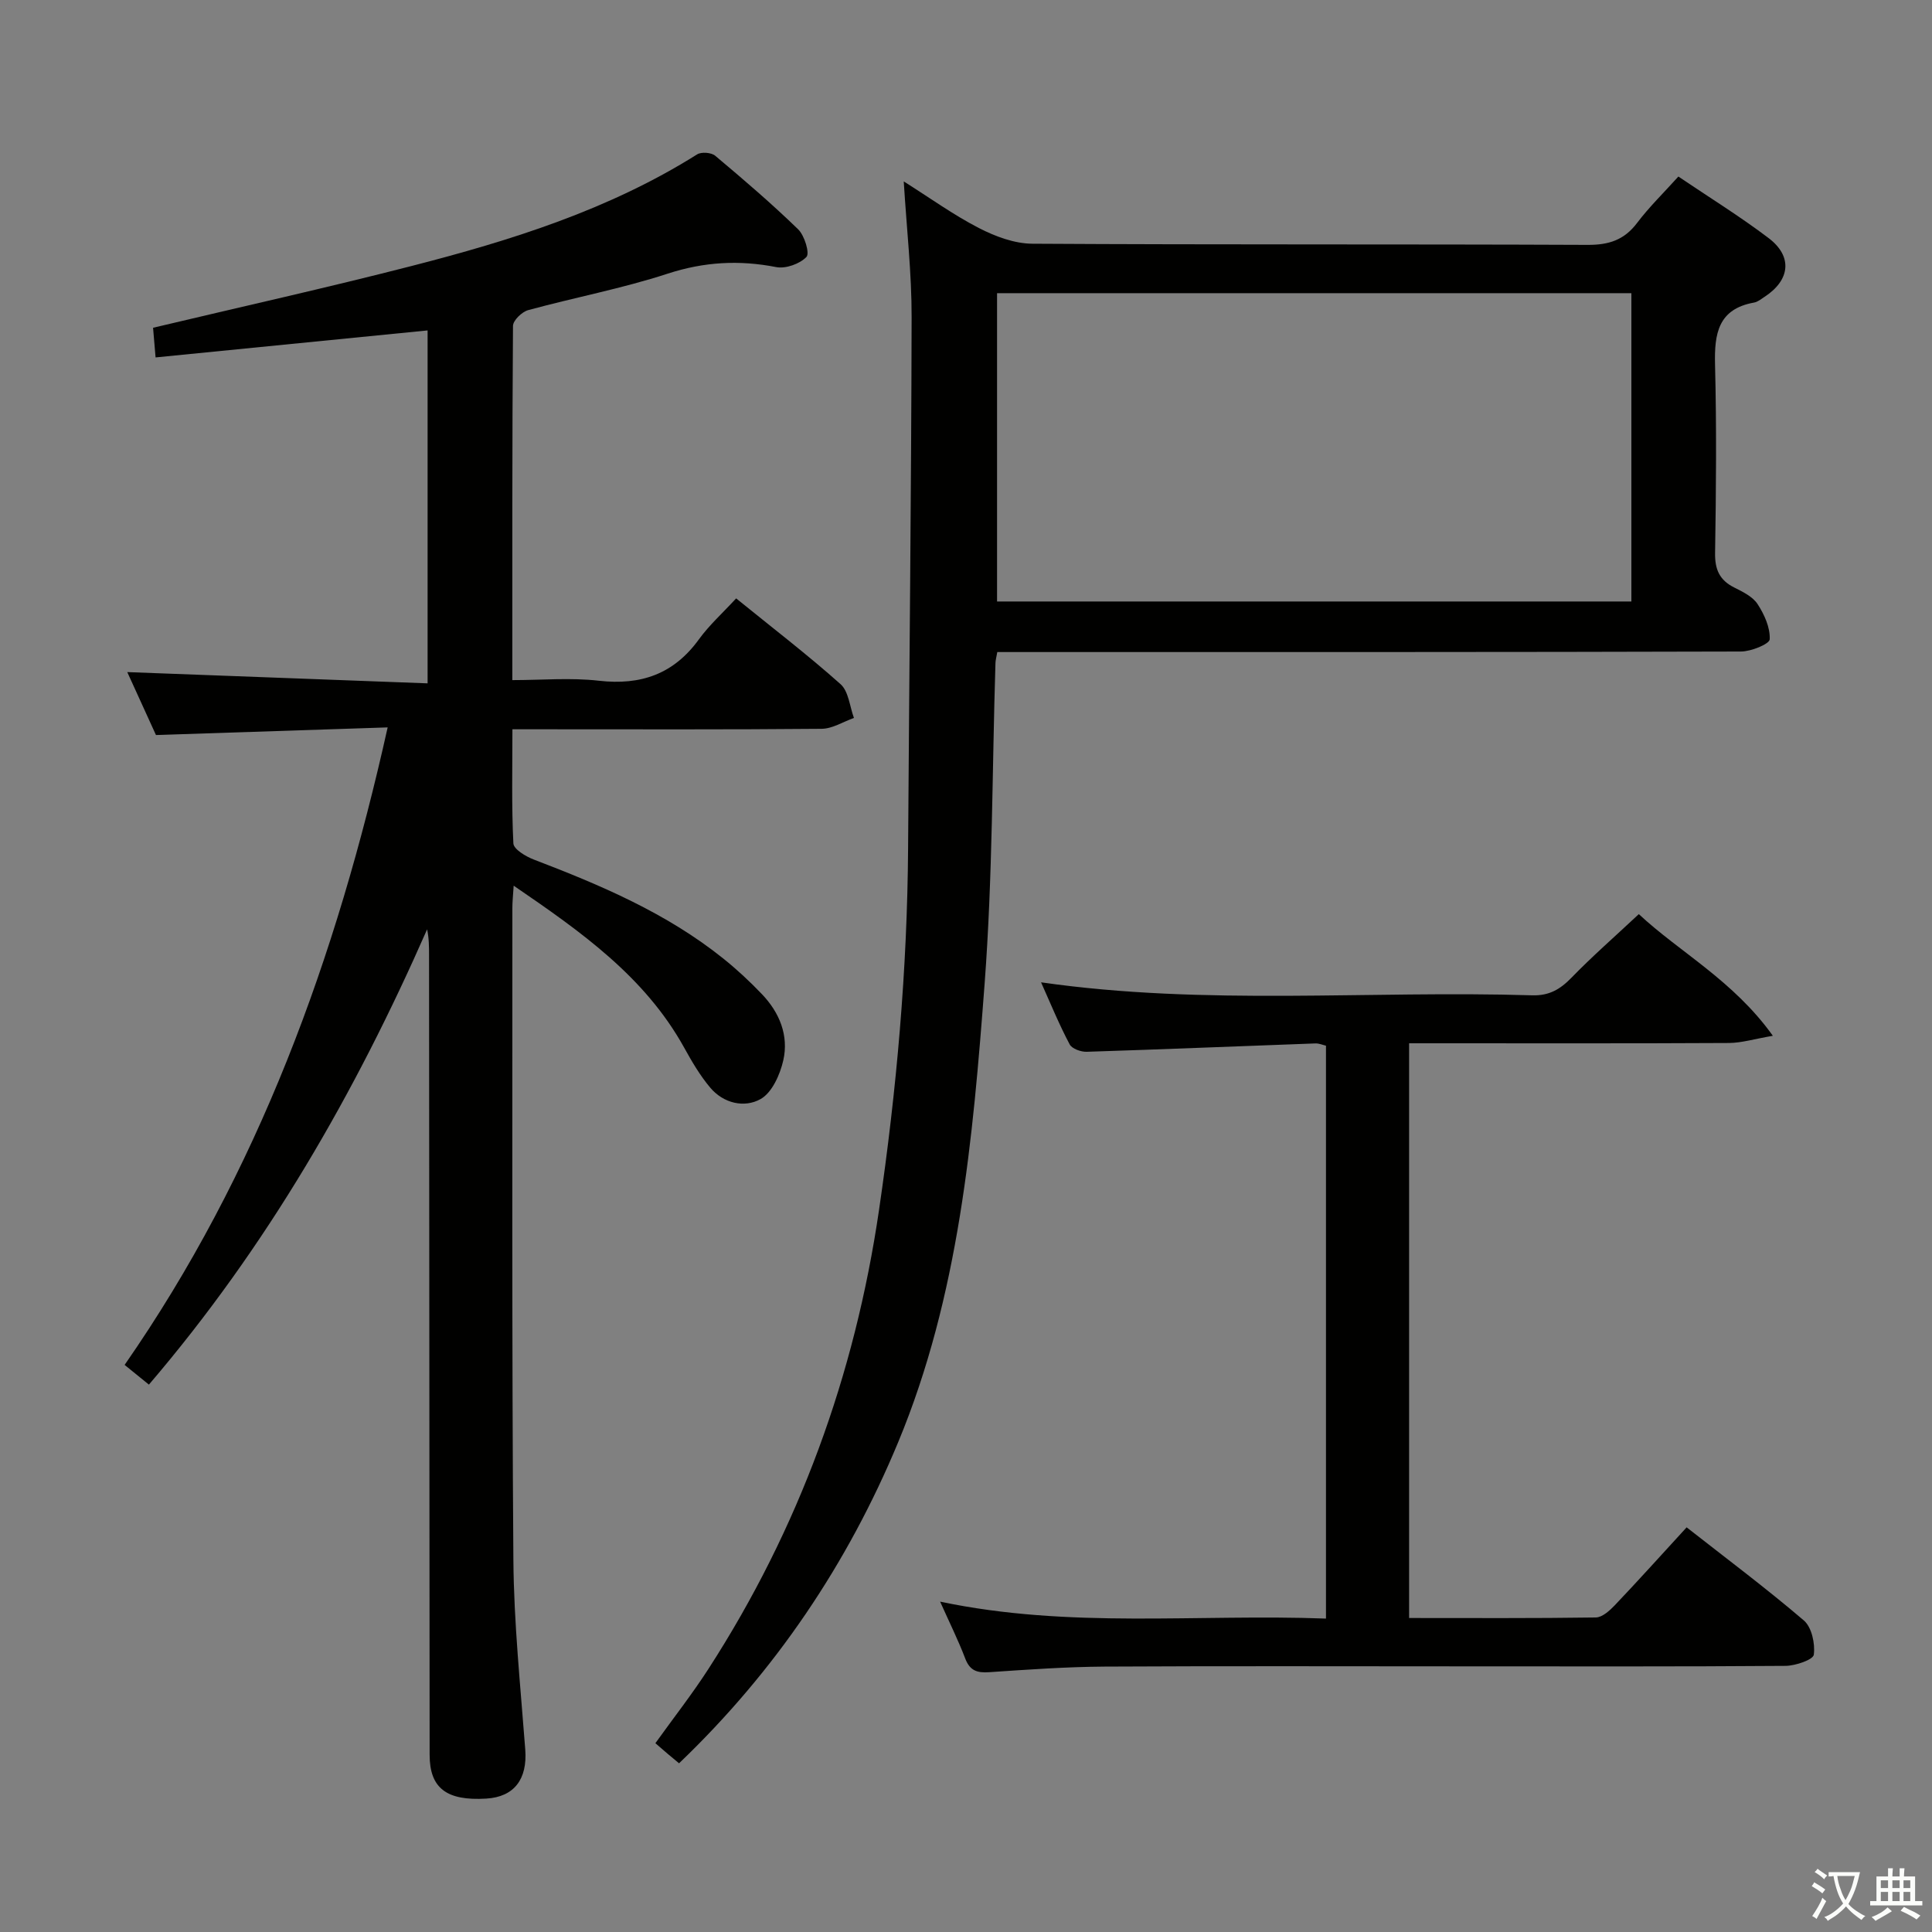<svg enable-background="new 0 0 400 400" viewBox="0 0 400 400" xmlns="http://www.w3.org/2000/svg"><rect x="0" y="0" width="400" height="400" fill="#808080" stroke="none"/><path d="m377.9 391.2c-.2.3-.4.5-.6.8-.7-.6-1.4-1-2.2-1.5.2-.3.4-.5.5-.8.6.4 1.4.8 2.3 1.5zm-1.8 6.1c-.2-.2-.5-.4-.9-.6.4-.6.8-1.2 1.2-1.9s.7-1.3.9-1.9c.3.3.5.5.8.7-.7 1.3-1.4 2.6-2 3.7zm2.2-9c-.3.3-.5.5-.6.8-.6-.6-1.3-1.1-2-1.5.3-.3.5-.5.6-.7.6.5 1.3.9 2 1.4zm.3.2v-.9h2 4.5c-.3 1.3-.6 2.5-1 3.6s-.9 2.1-1.4 3c.4.5 1 1 1.6 1.4s1.2.8 1.9 1.1c-.3.2-.5.4-.8.8-.4-.3-1-.7-1.6-1.2s-1.2-1.1-1.6-1.6c-.5.6-1.1 1.1-1.7 1.6s-1.4.9-2.1 1.4c-.1-.3-.3-.5-.7-.8.6-.2 1.2-.5 1.9-1s1.4-1.1 2-1.8c-.5-.8-.9-1.6-1.2-2.5s-.6-2-.8-3.2c-.4.1-.7.1-1 .1zm2.5 2.7c.3 1 .7 1.7 1 2.2.3-.5.6-1.1 1-2s.6-1.9.9-3h-3.2-.4c.1.9.3 1.8.7 2.8z" fill="#fbfcfa"/><path d="m396.5 388.5v1.5 3.6h1.5v.9c-.4 0-1 0-1.7 0h-7.9c-.5 0-.9 0-1.2 0v-.9h1.3v-3.5c0-.7 0-1.2 0-1.6h2.4c0-.8 0-1.4 0-1.7h1c0 .3-.1.8-.1 1.7h1.5c0-.8 0-1.4 0-1.7h1c0 .3-.1.9-.1 1.7zm-8.2 9.2c-.2-.3-.5-.5-.8-.8.8-.3 1.4-.6 1.9-.9s1-.7 1.4-1.1c.3.3.6.5.9.8-1.6 1-2.8 1.6-3.4 2zm2.6-6.8v-1.6h-1.5v1.6zm0 2.7v-1.9h-1.5v1.9zm2.4-2.7v-1.6h-1.5v1.6zm0 2.7v-1.9h-1.5v1.9zm.2 2 .7-.8c.4.2.9.5 1.6.8s1.3.7 1.8 1c-.3.3-.5.5-.8.8-.4-.3-1.5-1-3.3-1.8zm2-4.7v-1.6h-1.4v1.6zm0 2.7v-1.9h-1.4v1.9z" fill="#fbfcfa"/><g fill="#010100"><path d="m30.83 286.67c-1.78-1.44-3.19-2.59-5.03-4.08 27.65-39.8 43.82-84.24 54.46-131.99-16.15.53-31.73 1.05-47.97 1.58-1.86-4.09-4.05-8.88-5.94-13.03 20.57.77 41.21 1.54 62.18 2.33 0-25.15 0-49.06 0-73.07-18.78 1.86-37.35 3.71-56.32 5.59-.24-2.81-.39-4.56-.52-6.14 18.08-4.3 35.86-8.25 53.49-12.78 20.63-5.3 40.9-11.64 59.16-23.12.88-.55 2.93-.39 3.73.28 5.86 4.92 11.69 9.91 17.18 15.24 1.32 1.28 2.43 4.96 1.72 5.71-1.37 1.44-4.29 2.49-6.26 2.11-7.68-1.5-14.93-1.1-22.48 1.36-9.44 3.08-19.28 4.93-28.88 7.55-1.29.35-3.13 2.13-3.14 3.26-.18 24.15-.14 48.3-.14 73.34 6.12 0 12.09-.54 17.93.13 8.7.99 15.5-1.39 20.7-8.57 2.13-2.94 4.9-5.43 7.71-8.48 7.58 6.15 14.82 11.7 21.62 17.76 1.67 1.49 1.89 4.62 2.77 6.99-2.23.79-4.45 2.23-6.68 2.25-19.33.18-38.66.1-57.98.1-1.81 0-3.61 0-6.05 0 0 8.1-.19 15.88.2 23.63.06 1.2 2.55 2.7 4.2 3.33 13.86 5.3 27.47 11.07 39.19 20.45 2.85 2.28 5.55 4.79 8.07 7.43 3.64 3.81 5.59 8.56 4.42 13.71-.67 2.95-2.33 6.68-4.7 8.01-3.35 1.88-7.68.9-10.43-2.37-2.12-2.52-3.82-5.43-5.42-8.33-8.12-14.62-21.22-23.88-35.27-33.48-.13 2.11-.27 3.34-.27 4.58.02 44.99-.12 89.98.21 134.96.1 13.11 1.47 26.22 2.46 39.32.46 6.11-2.27 9.8-8.07 10.15-8.23.5-11.72-2.16-11.73-9.05-.05-55.15-.08-110.3-.12-165.46 0-1.78 0-3.56-.4-5.46-14.91 33.94-33.16 65.69-57.6 94.26z"/><path d="m347.49 36.55c6.4 4.33 12.76 8.25 18.69 12.75 5.01 3.8 4.46 8.69-.84 12.15-.69.45-1.4 1.05-2.17 1.19-7.45 1.33-8.25 6.44-8.09 12.84.33 12.99.22 25.99.01 38.98-.06 3.44.91 5.65 3.97 7.18 1.76.88 3.81 1.88 4.82 3.42 1.4 2.14 2.64 4.88 2.52 7.3-.05.98-3.86 2.53-5.96 2.53-49.31.14-98.62.11-147.93.11-1.96 0-3.93 0-6.03 0-.18 1.03-.36 1.65-.38 2.28-.69 22.11-.58 44.28-2.24 66.32-2.43 32.27-5.31 64.68-17.91 95.01-10.44 25.13-25.43 47.4-45.36 66.46-.85-.71-1.59-1.31-2.32-1.93-.76-.64-1.5-1.3-2.58-2.23 3.77-5.26 7.63-10.18 11.01-15.42 18.74-29.04 30.28-60.77 35.29-94.96 3.65-24.88 5.86-49.84 6.02-74.98.24-36.63.66-73.25.73-109.88.02-9.1-1.02-18.2-1.63-28.11 5.49 3.46 10.33 6.96 15.58 9.66 3.38 1.74 7.35 3.22 11.07 3.24 38.31.23 76.63.07 114.94.24 4.38.02 7.57-1 10.24-4.54 2.5-3.31 5.5-6.22 8.55-9.61zm-141.06 24.15v63.83h131.33c0-21.37 0-42.46 0-63.83-43.8 0-87.39 0-131.33 0z"/><path d="m215.54 203.38c34.13 4.89 67.94 1.65 101.65 2.69 3.54.11 5.82-1.23 8.17-3.65 4.28-4.41 8.93-8.47 13.94-13.16 8.4 7.85 19.57 13.74 27.75 25.19-3.78.64-6.43 1.47-9.08 1.49-20.16.11-40.32.06-60.48.06-1.81 0-3.62 0-5.75 0v118.99c13.06 0 25.85.08 38.65-.11 1.34-.02 2.87-1.41 3.94-2.53 4.91-5.17 9.68-10.47 14.87-16.13 8.25 6.47 16.48 12.62 24.27 19.28 1.63 1.4 2.36 4.8 2.06 7.09-.14 1.04-3.79 2.29-5.85 2.31-21.99.17-43.99.1-65.98.1-24.99 0-49.99-.09-74.98.05-7.98.05-15.95.62-23.92 1.16-2.51.17-4-.31-4.96-2.83-1.41-3.71-3.18-7.27-5.2-11.78 26.85 5.66 53.27 2.51 79.89 3.51 0-39.8 0-79.05 0-118.61-.67-.15-1.44-.5-2.19-.47-15.78.57-31.57 1.23-47.35 1.73-1.2.04-3.06-.63-3.53-1.54-2.16-4.07-3.91-8.34-5.92-12.84z"/></g></svg>
